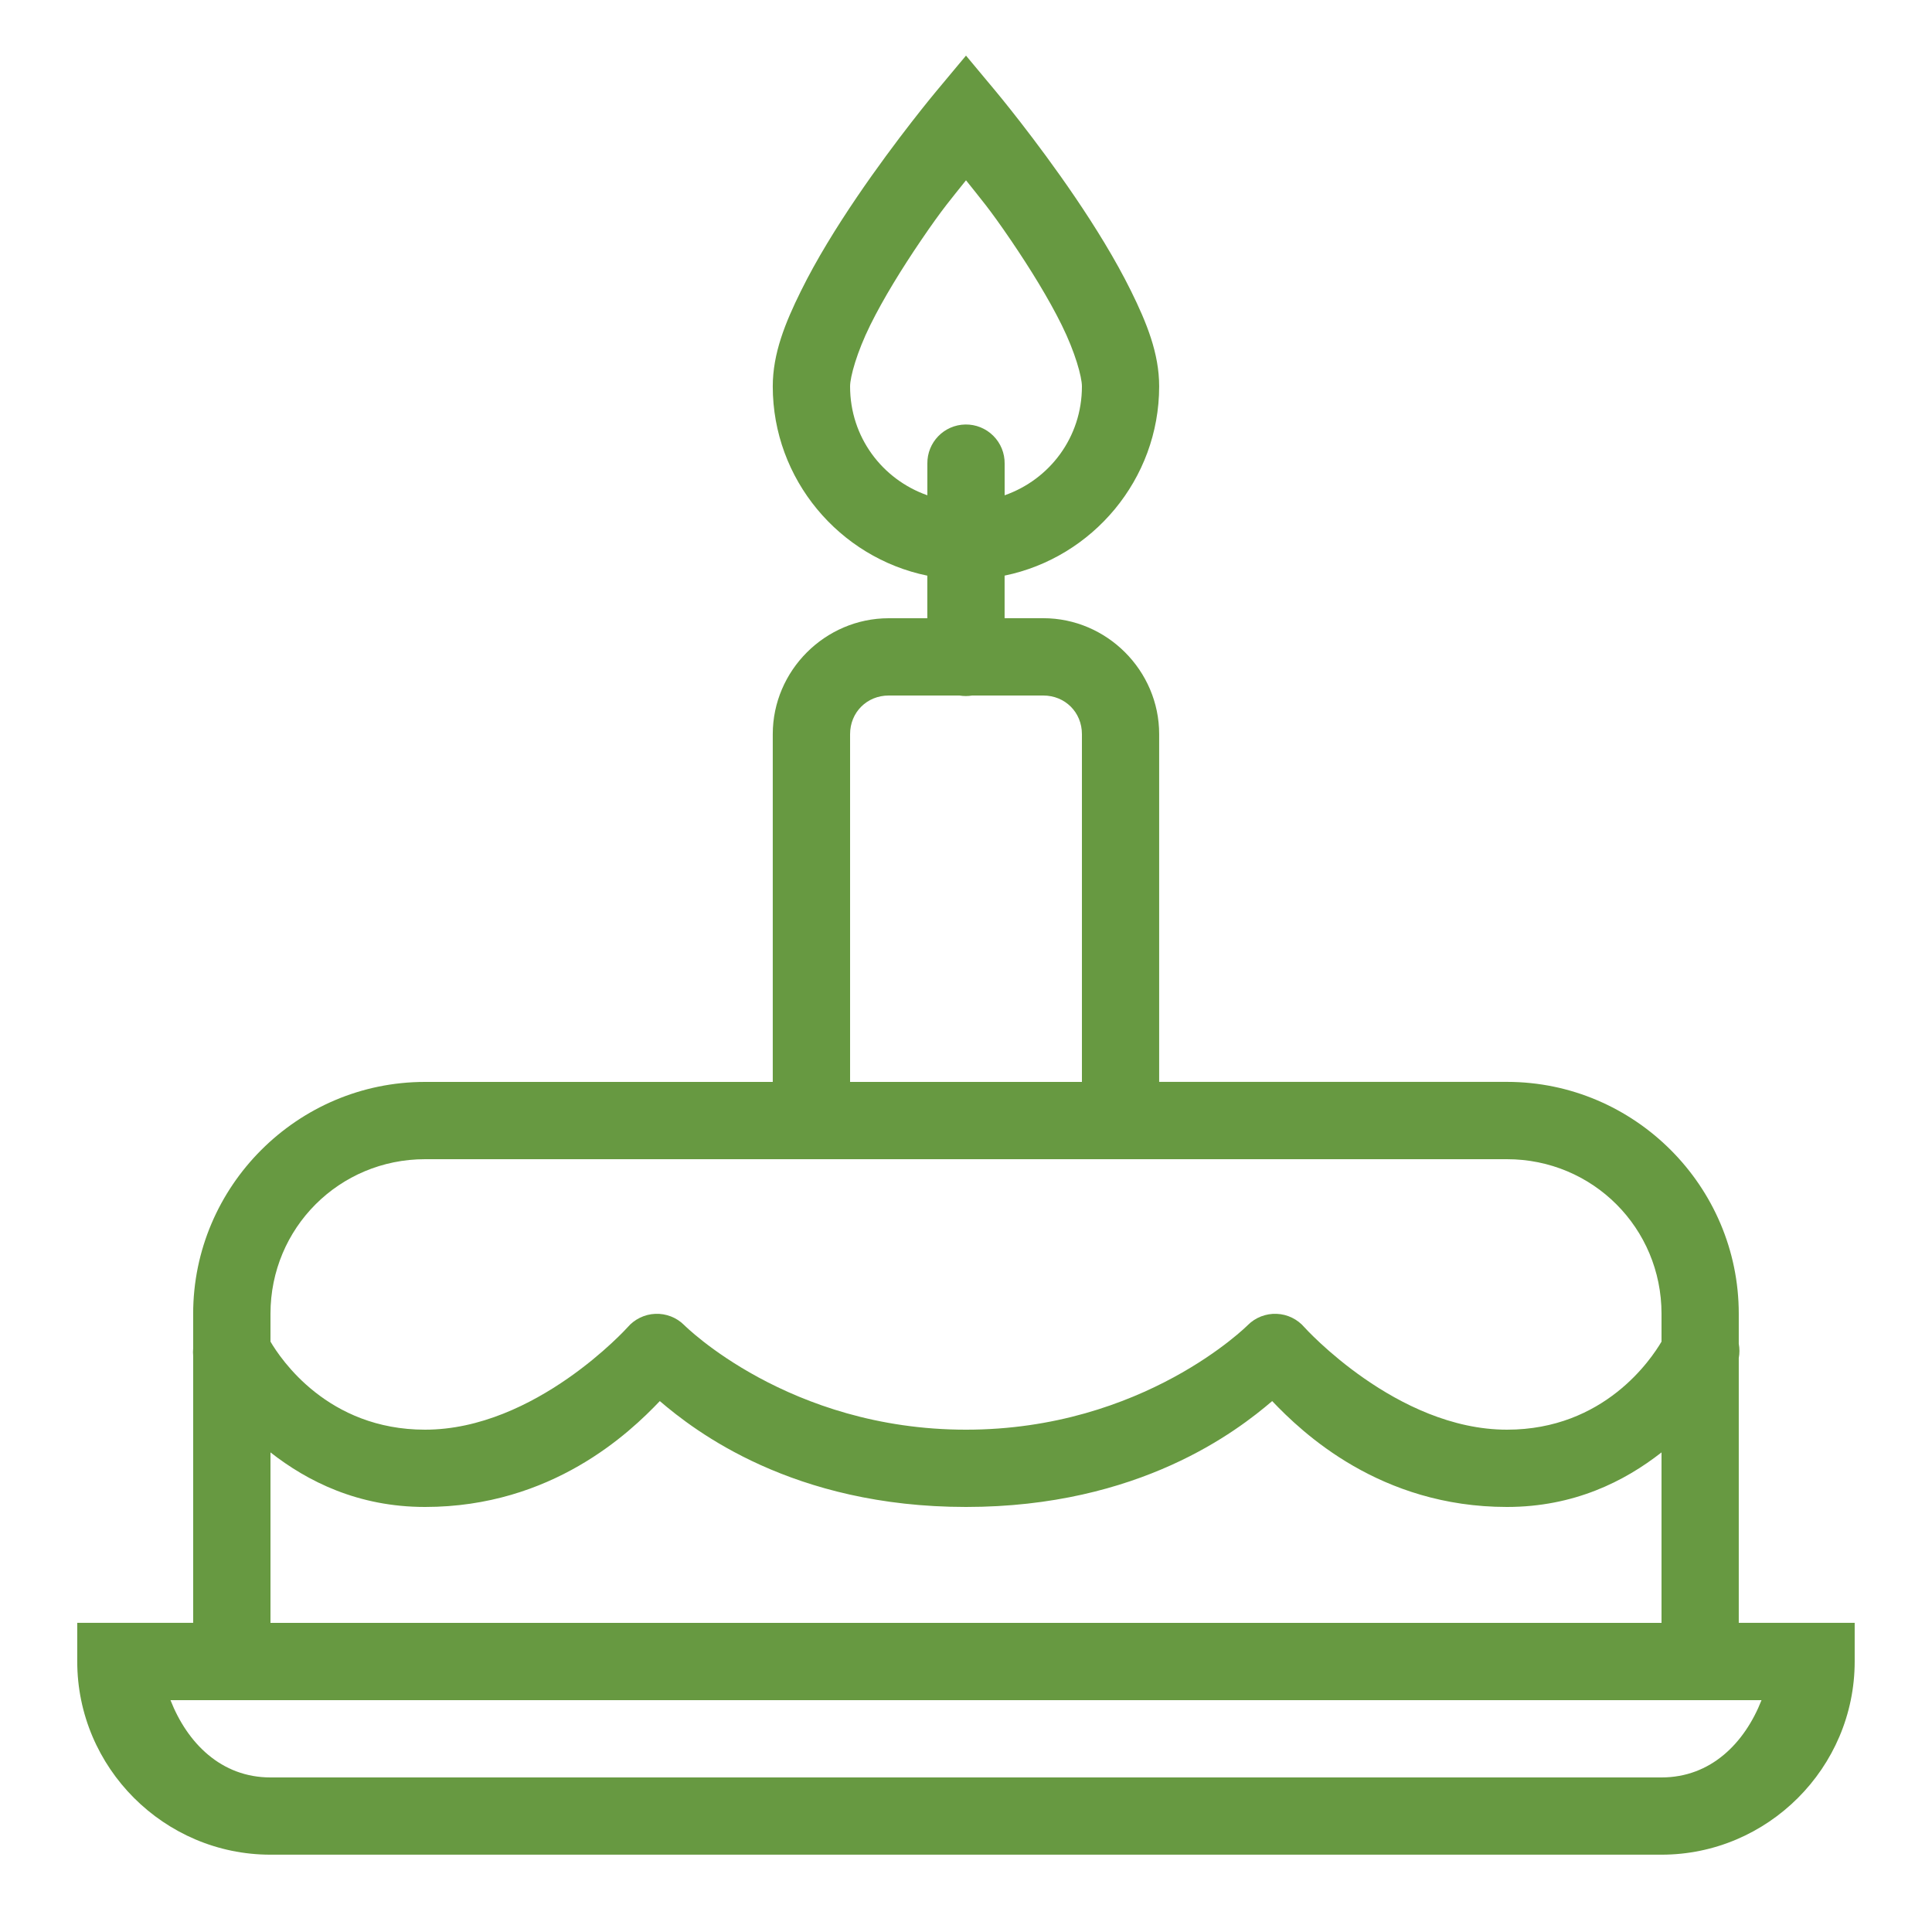 <svg xmlns="http://www.w3.org/2000/svg" xmlns:xlink="http://www.w3.org/1999/xlink" viewBox="0,0,256,256" width="50px" height="50px" fill-rule="nonzero"><g fill="#679941" fill-rule="nonzero" stroke="none" stroke-width="1" stroke-linecap="butt" stroke-linejoin="miter" stroke-miterlimit="10" stroke-dasharray="" stroke-dashoffset="0" font-family="none" font-weight="none" font-size="none" text-anchor="none" style="mix-blend-mode: normal"><g transform="scale(5.12,5.12)"><path d="M25,1.439l-0.768,0.92c0,0 -1.028,1.228 -2.061,2.75c-0.516,0.761 -1.036,1.597 -1.443,2.422c-0.407,0.824 -0.729,1.615 -0.729,2.469c0,2.407 1.725,4.432 4,4.898v1.102h-1c-1.645,0 -3,1.355 -3,3v9h-9c-3.302,0 -6,2.698 -6,6v0.898c-0.006,0.063 -0.006,0.126 0,0.189v6.912h-3v1c0,2.75 2.25,5 5,5h36c2.75,0 5,-2.25 5,-5v-1h-3v-6.852c0.023,-0.123 0.023,-0.248 0,-0.371v-0.777c0,-3.302 -2.698,-6 -6,-6h-9v-9c0,-1.645 -1.355,-3 -3,-3h-1v-1.102c2.275,-0.467 4,-2.491 4,-4.898c0,-0.854 -0.322,-1.644 -0.729,-2.469c-0.407,-0.824 -0.927,-1.661 -1.443,-2.422c-1.033,-1.522 -2.061,-2.75 -2.061,-2.75zM25,4.666c0.373,0.472 0.587,0.705 1.172,1.566c0.484,0.713 0.964,1.488 1.307,2.184c0.343,0.695 0.521,1.334 0.521,1.584c0,1.315 -0.833,2.409 -2,2.818v-0.818c0.004,-0.27 -0.102,-0.531 -0.294,-0.722c-0.191,-0.191 -0.452,-0.296 -0.722,-0.292c-0.552,0.009 -0.992,0.462 -0.984,1.014v0.818c-1.167,-0.41 -2,-1.504 -2,-2.818c0,-0.25 0.178,-0.889 0.521,-1.584c0.343,-0.695 0.823,-1.471 1.307,-2.184c0.585,-0.862 0.799,-1.094 1.172,-1.566zM23,18h1.832c0.108,0.018 0.218,0.018 0.326,0h1.842c0.565,0 1,0.435 1,1v9h-6v-9c0,-0.565 0.435,-1 1,-1zM11,30h28c2.22,0 4,1.78 4,4v0.721c-0.266,0.452 -1.481,2.279 -4,2.279c-2.856,0 -5.24,-2.648 -5.24,-2.648c-0.181,-0.212 -0.442,-0.339 -0.721,-0.35c-0.278,-0.011 -0.549,0.094 -0.746,0.291c0,0 -2.693,2.707 -7.293,2.707c-4.6,0 -7.293,-2.707 -7.293,-2.707c-0.197,-0.197 -0.468,-0.302 -0.746,-0.291c-0.278,0.011 -0.54,0.138 -0.721,0.35c0,0 -2.384,2.648 -5.24,2.648c-2.519,0 -3.734,-1.828 -4,-2.279v-0.721c0,-2.22 1.78,-4 4,-4zM17.076,36.26c0.896,0.766 3.432,2.74 7.924,2.74c4.492,0 7.027,-1.974 7.924,-2.74c0.778,0.817 2.79,2.74 6.076,2.74c1.734,0 3.044,-0.663 4,-1.412v4.412h-36v-4.412c0.956,0.749 2.266,1.412 4,1.412c3.286,0 5.298,-1.923 6.076,-2.74zM4.412,44h41.176c-0.437,1.112 -1.312,2 -2.588,2h-36c-1.276,0 -2.151,-0.888 -2.588,-2z"></path></g></g></svg>